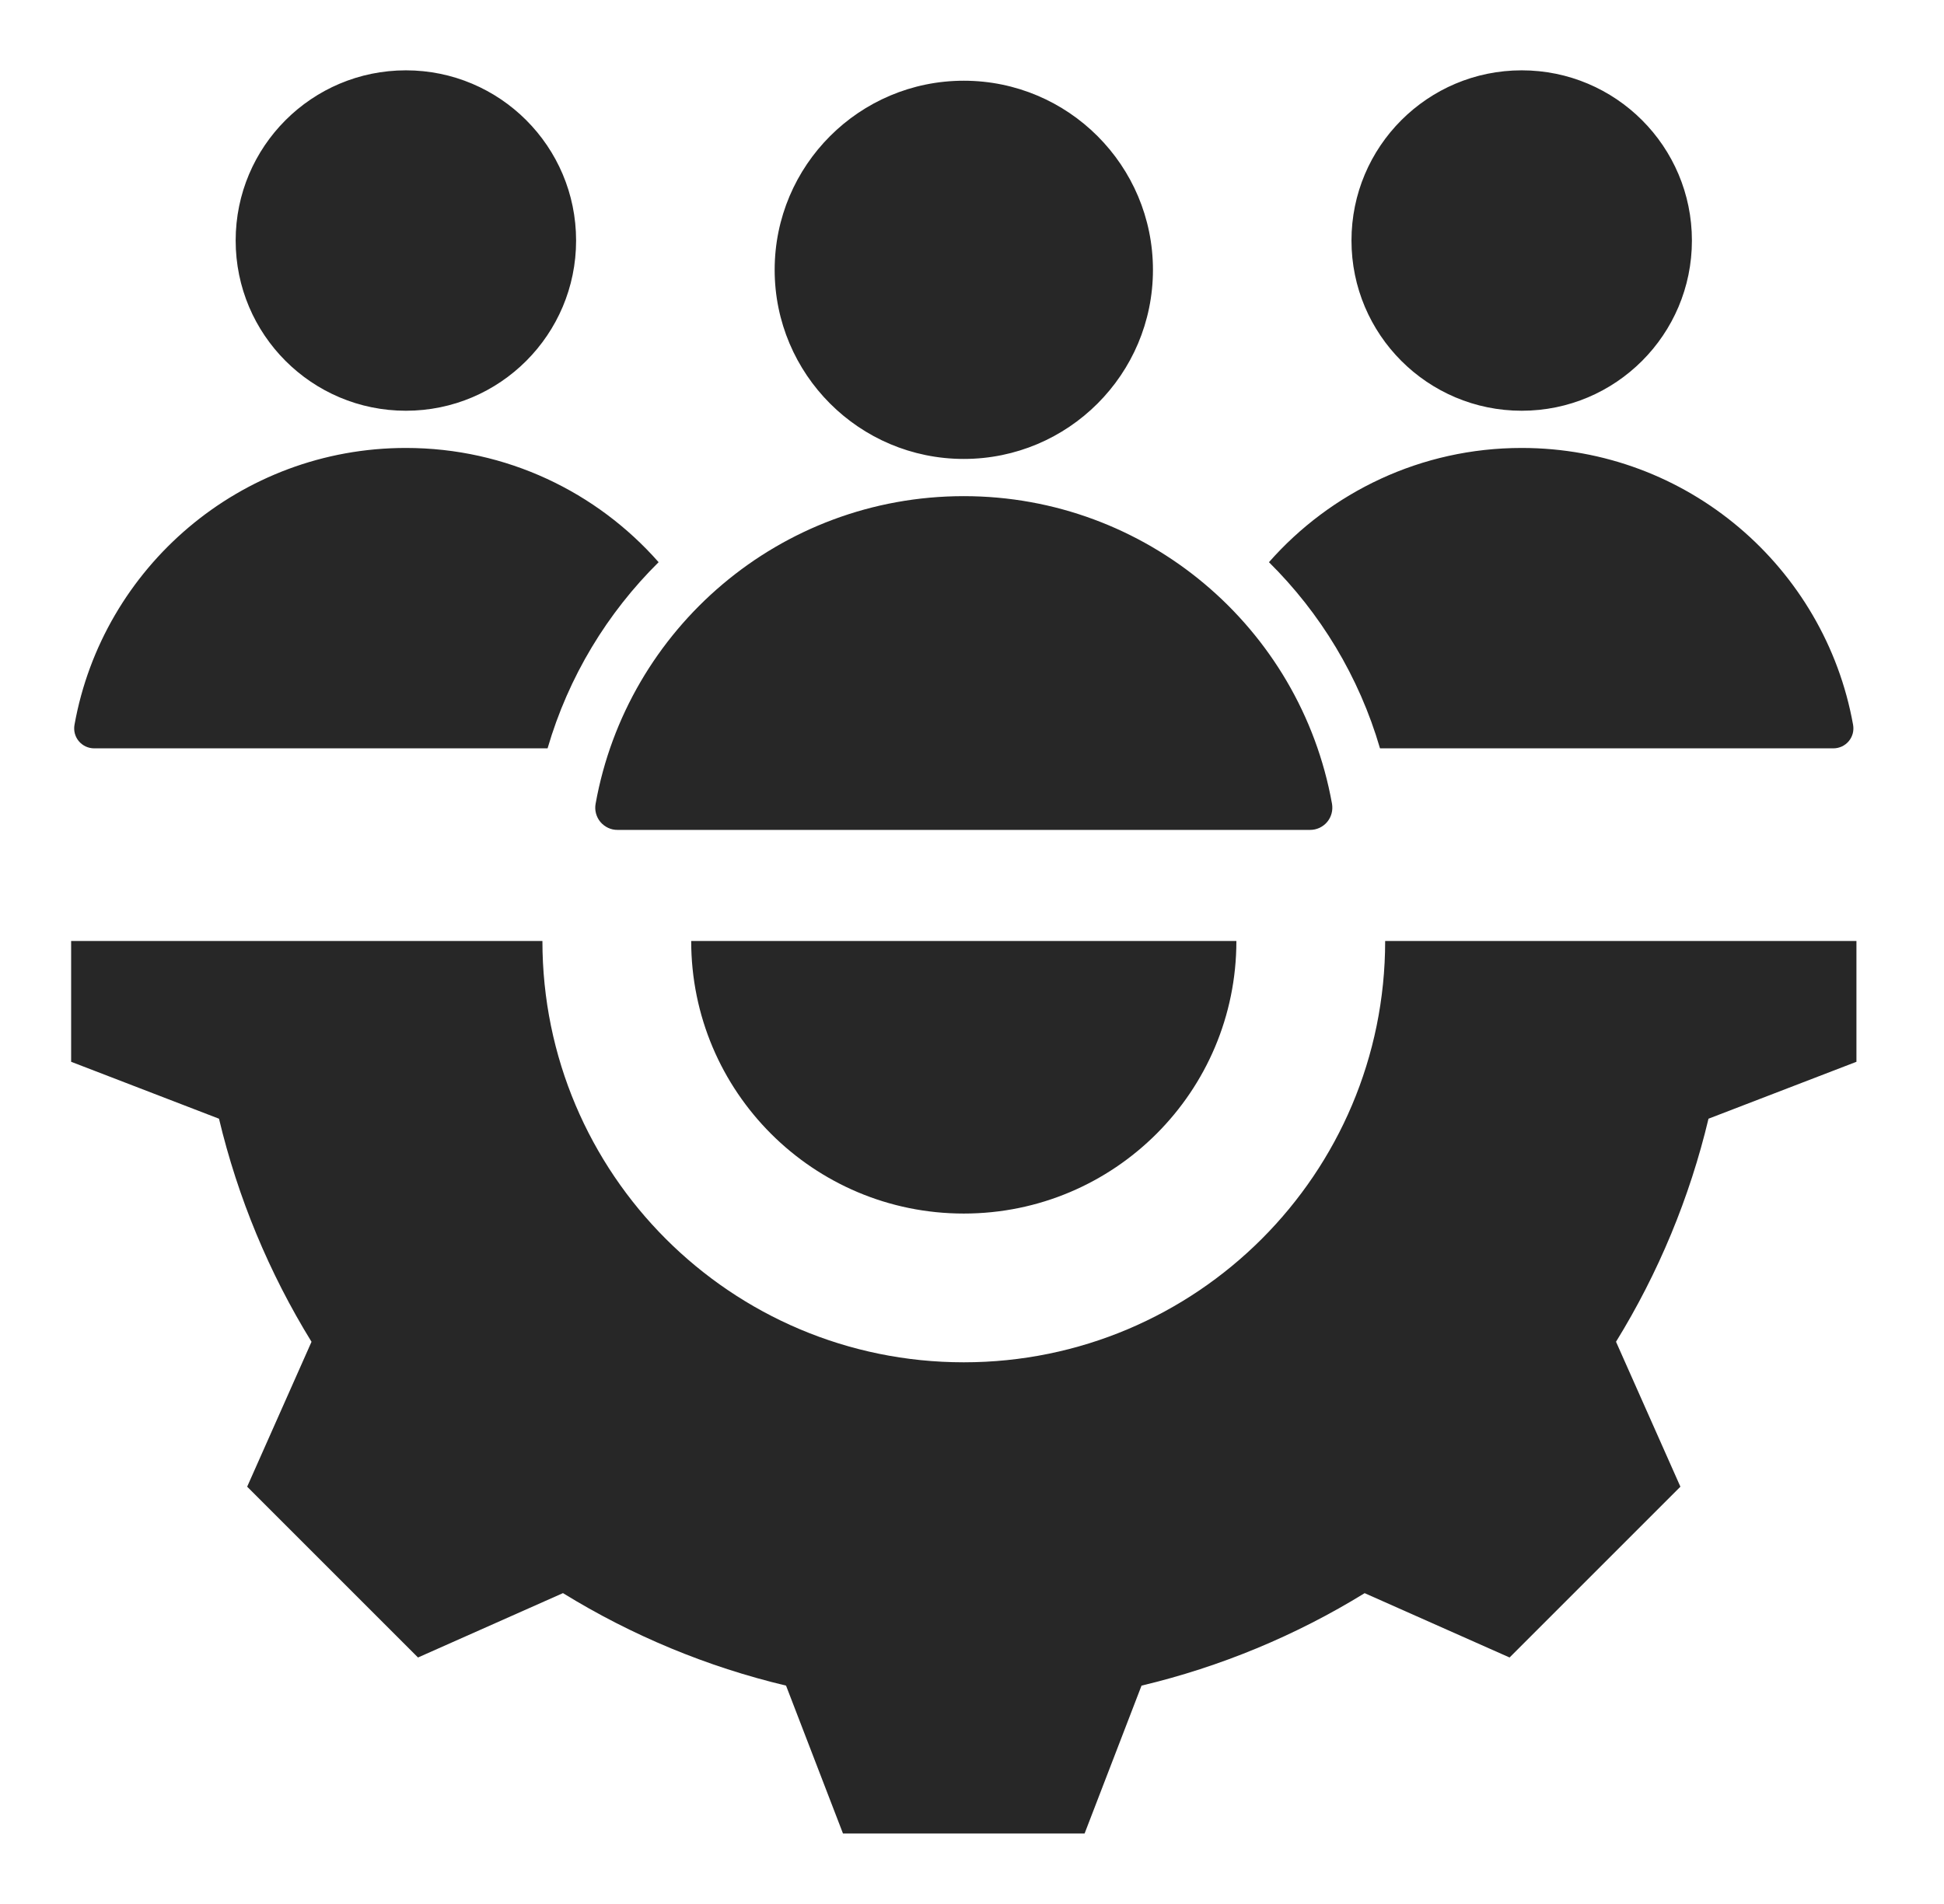 <svg xmlns="http://www.w3.org/2000/svg" width="49" height="48" viewBox="0 0 49 48" fill="none">
  <path fill-rule="evenodd" clip-rule="evenodd" d="M17.422 23.723C17.422 27.52 20.497 30.594 24.293 30.594C28.089 30.594 31.164 27.52 31.164 23.723H17.422ZM46.211 18.866H34.784C34.256 17.053 33.276 15.45 31.985 14.173C33.54 12.407 35.818 11.293 38.355 11.293C42.528 11.293 45.997 14.304 46.708 18.271C46.721 18.344 46.719 18.419 46.7 18.491C46.681 18.562 46.647 18.629 46.599 18.686C46.552 18.742 46.492 18.788 46.425 18.819C46.358 18.85 46.285 18.866 46.211 18.866ZM46.793 23.723V26.768L43.064 28.203C42.591 30.189 41.804 32.088 40.733 33.826L42.356 37.48L38.05 41.786L34.397 40.164C32.658 41.235 30.76 42.022 28.773 42.495L27.338 46.223H21.248L19.813 42.495C17.826 42.022 15.928 41.234 14.19 40.163L10.536 41.786L6.23 37.48L7.852 33.827C6.781 32.089 5.994 30.19 5.52 28.203L1.793 26.768V23.723H13.672C13.672 29.589 18.427 34.344 24.293 34.344C30.159 34.344 34.914 29.59 34.914 23.723H46.793ZM24.293 2.035C26.926 2.035 29.061 4.17 29.061 6.803C29.061 9.436 26.926 11.57 24.293 11.57C21.66 11.57 19.526 9.436 19.526 6.803C19.526 4.17 21.66 2.035 24.293 2.035ZM15.565 20.922L33.021 20.922C33.103 20.922 33.184 20.905 33.259 20.87C33.333 20.835 33.4 20.785 33.452 20.722C33.505 20.659 33.543 20.585 33.564 20.505C33.585 20.426 33.588 20.343 33.574 20.262C32.775 15.81 28.886 12.508 24.293 12.508C19.657 12.508 15.803 15.853 15.013 20.262C14.998 20.343 15.001 20.426 15.022 20.505C15.043 20.585 15.081 20.659 15.134 20.722C15.187 20.785 15.253 20.835 15.327 20.87C15.402 20.905 15.483 20.923 15.565 20.922ZM10.231 1.773C12.6 1.773 14.521 3.694 14.521 6.064C14.521 8.434 12.6 10.355 10.231 10.355C7.861 10.355 5.94 8.434 5.94 6.064C5.94 3.694 7.861 1.773 10.231 1.773ZM2.375 18.866C2.301 18.866 2.228 18.85 2.161 18.819C2.094 18.788 2.034 18.742 1.987 18.686C1.939 18.629 1.905 18.562 1.886 18.491C1.867 18.419 1.865 18.344 1.878 18.271C2.589 14.304 6.058 11.293 10.231 11.293C12.769 11.293 15.046 12.407 16.601 14.173C15.31 15.45 14.33 17.053 13.802 18.866L2.375 18.866ZM38.356 1.773C40.725 1.773 42.646 3.694 42.646 6.064C42.646 8.434 40.725 10.355 38.356 10.355C35.986 10.355 34.065 8.434 34.065 6.064C34.065 3.694 35.986 1.773 38.356 1.773Z" fill="#272727"/>
</svg>